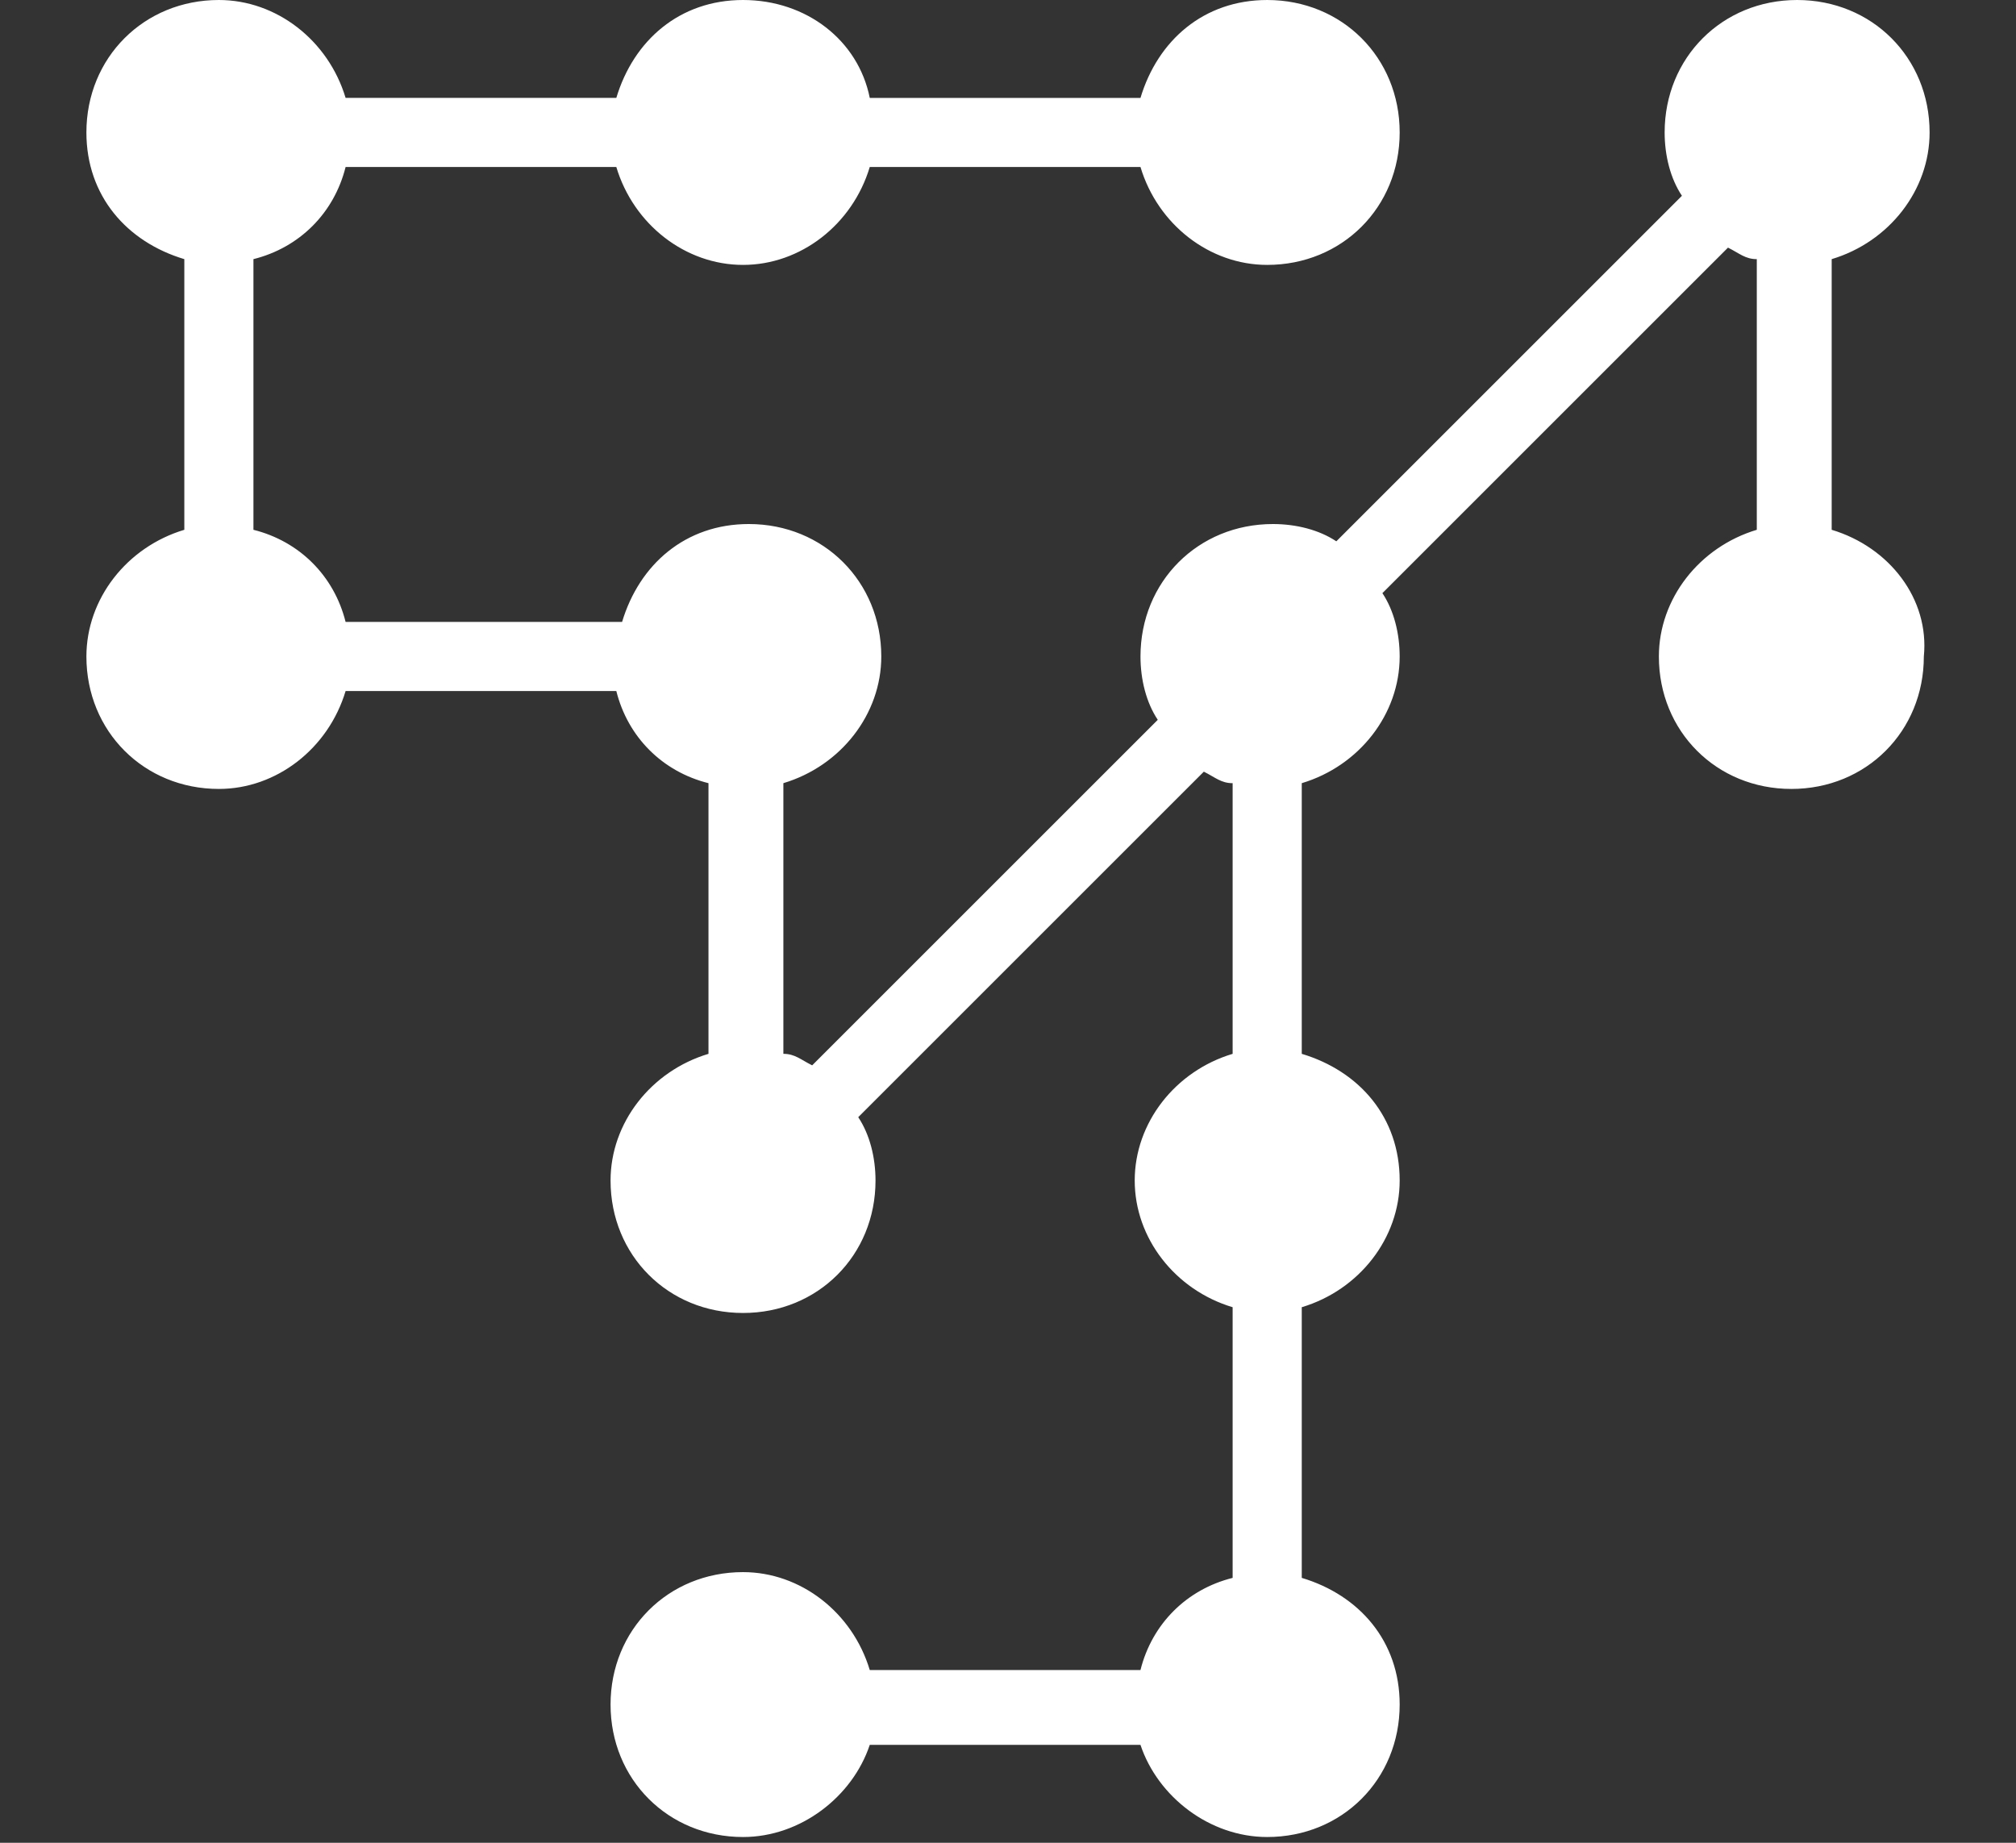 <?xml version="1.0" encoding="utf-8"?>
<!-- Generator: Adobe Illustrator 26.0.1, SVG Export Plug-In . SVG Version: 6.00 Build 0)  -->
<svg version="1.1" xmlns="http://www.w3.org/2000/svg" xmlns:xlink="http://www.w3.org/1999/xlink" x="0px" y="0px"
	 viewBox="0 0 35 32" style="enable-background:new 0 0 35 32;" xml:space="preserve">
<rect x="0" y="0" width="35" height="32" fill="#333333" stroke="none"/>
<style type="text/css">
	.st0{fill:#FFFFFF;}
</style>
<g id="Guides_DO_NOT_PRINT">
</g>
<g id="Artwork">
	<path class="st0" d="M31.8,9.2V4.5c1-0.3,1.7-1.2,1.7-2.2c0-1.3-1-2.3-2.3-2.3s-2.3,1-2.3,2.3c0,0.4,0.1,0.8,0.3,1.1l-6,6
		c-0.3-0.2-0.7-0.3-1.1-0.3c-1.3,0-2.3,1-2.3,2.3c0,0.4,0.1,0.8,0.3,1.1l-6,6c-0.2-0.1-0.3-0.2-0.5-0.2v-4.7c1-0.3,1.7-1.2,1.7-2.2
		c0-1.3-1-2.3-2.3-2.3c-1.1,0-1.9,0.7-2.2,1.7H6C5.8,10,5.2,9.4,4.4,9.2V4.5C5.2,4.3,5.8,3.7,6,2.9h4.7c0.3,1,1.2,1.7,2.2,1.7
		s1.9-0.7,2.2-1.7h4.7c0.3,1,1.2,1.7,2.2,1.7c1.3,0,2.3-1,2.3-2.3c0-1.3-1-2.3-2.3-2.3c-1.1,0-1.9,0.7-2.2,1.7h-4.7
		C14.9,0.7,14,0,12.9,0S11,0.7,10.7,1.7H6C5.7,0.7,4.8,0,3.8,0C2.5,0,1.5,1,1.5,2.3c0,1.1,0.7,1.9,1.7,2.2v4.7
		c-1,0.3-1.7,1.2-1.7,2.2c0,1.3,1,2.3,2.3,2.3C4.8,13.7,5.7,13,6,12h4.7c0.2,0.8,0.8,1.4,1.6,1.6v4.7c-1,0.3-1.7,1.2-1.7,2.2
		c0,1.3,1,2.3,2.3,2.3c1.3,0,2.3-1,2.3-2.3c0-0.4-0.1-0.8-0.3-1.1l6-6c0.2,0.1,0.3,0.2,0.5,0.2v4.7c-1,0.3-1.7,1.2-1.7,2.2
		s0.7,1.9,1.7,2.2v4.7c-0.8,0.2-1.4,0.8-1.6,1.6h-4.7c-0.3-1-1.2-1.7-2.2-1.7c-1.3,0-2.3,1-2.3,2.3c0,1.3,1,2.3,2.3,2.3
		c1,0,1.9-0.7,2.2-1.6h4.7c0.3,0.9,1.2,1.6,2.2,1.6c1.3,0,2.3-1,2.3-2.3c0-1.1-0.7-1.9-1.7-2.2v-4.7c1-0.3,1.7-1.2,1.7-2.2
		c0-1.1-0.7-1.9-1.7-2.2v-4.7c1-0.3,1.7-1.2,1.7-2.2c0-0.4-0.1-0.8-0.3-1.1l6-6c0.2,0.1,0.3,0.2,0.5,0.2v4.7c-1,0.3-1.7,1.2-1.7,2.2
		c0,1.3,1,2.3,2.3,2.3s2.3-1,2.3-2.3C33.5,10.4,32.8,9.5,31.8,9.2z"/>
</g>
</svg>

